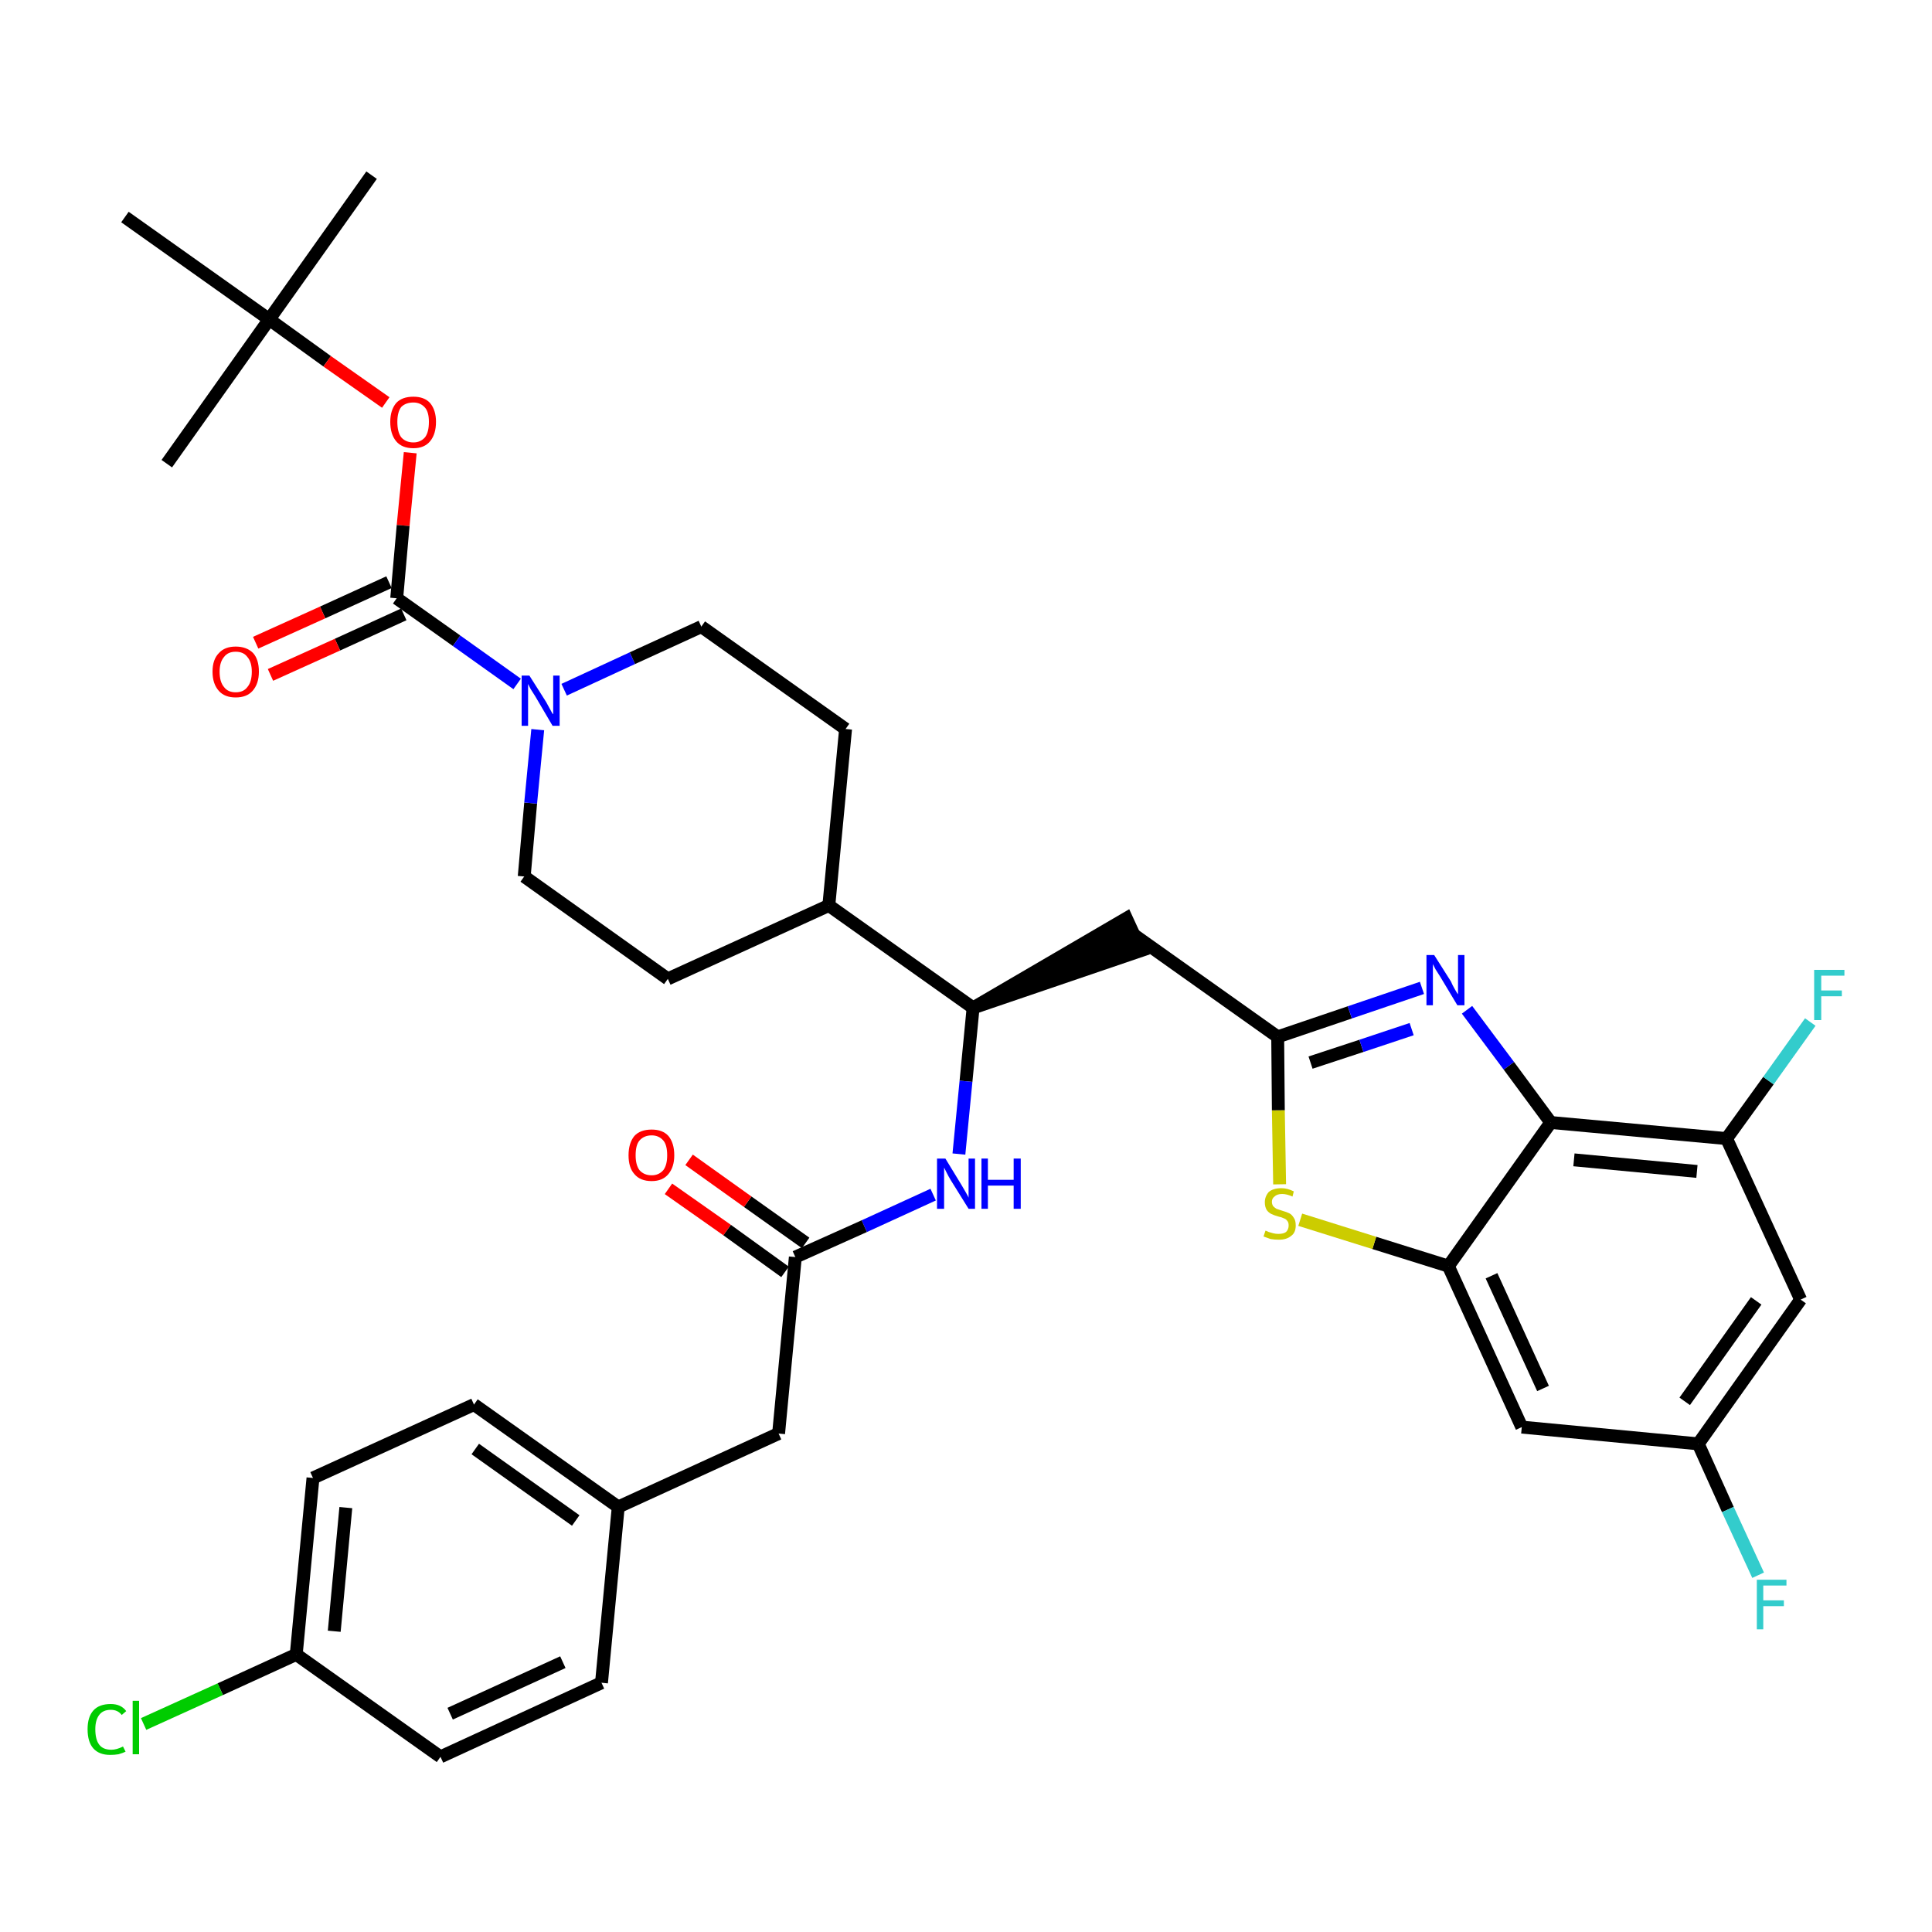 <?xml version='1.0' encoding='iso-8859-1'?>
<svg version='1.1' baseProfile='full'
              xmlns='http://www.w3.org/2000/svg'
                      xmlns:rdkit='http://www.rdkit.org/xml'
                      xmlns:xlink='http://www.w3.org/1999/xlink'
                  xml:space='preserve'
width='300px' height='300px' viewBox='0 0 300 300'>
<!-- END OF HEADER -->
<path class='bond-0 atom-0 atom-1' d='M 57.7,27.2 L 41.8,49.6' style='fill:none;fill-rule:evenodd;stroke:#000000;stroke-width:2.0px;stroke-linecap:butt;stroke-linejoin:miter;stroke-opacity:1' />
<path class='bond-1 atom-1 atom-2' d='M 41.8,49.6 L 25.9,72.0' style='fill:none;fill-rule:evenodd;stroke:#000000;stroke-width:2.0px;stroke-linecap:butt;stroke-linejoin:miter;stroke-opacity:1' />
<path class='bond-2 atom-1 atom-3' d='M 41.8,49.6 L 19.4,33.7' style='fill:none;fill-rule:evenodd;stroke:#000000;stroke-width:2.0px;stroke-linecap:butt;stroke-linejoin:miter;stroke-opacity:1' />
<path class='bond-3 atom-1 atom-4' d='M 41.8,49.6 L 50.8,56.1' style='fill:none;fill-rule:evenodd;stroke:#000000;stroke-width:2.0px;stroke-linecap:butt;stroke-linejoin:miter;stroke-opacity:1' />
<path class='bond-3 atom-1 atom-4' d='M 50.8,56.1 L 59.9,62.5' style='fill:none;fill-rule:evenodd;stroke:#FF0000;stroke-width:2.0px;stroke-linecap:butt;stroke-linejoin:miter;stroke-opacity:1' />
<path class='bond-4 atom-4 atom-5' d='M 63.7,70.3 L 62.6,81.6' style='fill:none;fill-rule:evenodd;stroke:#FF0000;stroke-width:2.0px;stroke-linecap:butt;stroke-linejoin:miter;stroke-opacity:1' />
<path class='bond-4 atom-4 atom-5' d='M 62.6,81.6 L 61.6,92.9' style='fill:none;fill-rule:evenodd;stroke:#000000;stroke-width:2.0px;stroke-linecap:butt;stroke-linejoin:miter;stroke-opacity:1' />
<path class='bond-5 atom-5 atom-6' d='M 60.4,90.4 L 50.1,95.1' style='fill:none;fill-rule:evenodd;stroke:#000000;stroke-width:2.0px;stroke-linecap:butt;stroke-linejoin:miter;stroke-opacity:1' />
<path class='bond-5 atom-5 atom-6' d='M 50.1,95.1 L 39.7,99.8' style='fill:none;fill-rule:evenodd;stroke:#FF0000;stroke-width:2.0px;stroke-linecap:butt;stroke-linejoin:miter;stroke-opacity:1' />
<path class='bond-5 atom-5 atom-6' d='M 62.7,95.4 L 52.4,100.1' style='fill:none;fill-rule:evenodd;stroke:#000000;stroke-width:2.0px;stroke-linecap:butt;stroke-linejoin:miter;stroke-opacity:1' />
<path class='bond-5 atom-5 atom-6' d='M 52.4,100.1 L 42.0,104.8' style='fill:none;fill-rule:evenodd;stroke:#FF0000;stroke-width:2.0px;stroke-linecap:butt;stroke-linejoin:miter;stroke-opacity:1' />
<path class='bond-6 atom-5 atom-7' d='M 61.6,92.9 L 70.9,99.5' style='fill:none;fill-rule:evenodd;stroke:#000000;stroke-width:2.0px;stroke-linecap:butt;stroke-linejoin:miter;stroke-opacity:1' />
<path class='bond-6 atom-5 atom-7' d='M 70.9,99.5 L 80.3,106.2' style='fill:none;fill-rule:evenodd;stroke:#0000FF;stroke-width:2.0px;stroke-linecap:butt;stroke-linejoin:miter;stroke-opacity:1' />
<path class='bond-7 atom-7 atom-8' d='M 87.6,107.1 L 98.2,102.2' style='fill:none;fill-rule:evenodd;stroke:#0000FF;stroke-width:2.0px;stroke-linecap:butt;stroke-linejoin:miter;stroke-opacity:1' />
<path class='bond-7 atom-7 atom-8' d='M 98.2,102.2 L 108.9,97.3' style='fill:none;fill-rule:evenodd;stroke:#000000;stroke-width:2.0px;stroke-linecap:butt;stroke-linejoin:miter;stroke-opacity:1' />
<path class='bond-36 atom-36 atom-7' d='M 81.4,136.1 L 82.4,124.7' style='fill:none;fill-rule:evenodd;stroke:#000000;stroke-width:2.0px;stroke-linecap:butt;stroke-linejoin:miter;stroke-opacity:1' />
<path class='bond-36 atom-36 atom-7' d='M 82.4,124.7 L 83.5,113.3' style='fill:none;fill-rule:evenodd;stroke:#0000FF;stroke-width:2.0px;stroke-linecap:butt;stroke-linejoin:miter;stroke-opacity:1' />
<path class='bond-8 atom-8 atom-9' d='M 108.9,97.3 L 131.3,113.2' style='fill:none;fill-rule:evenodd;stroke:#000000;stroke-width:2.0px;stroke-linecap:butt;stroke-linejoin:miter;stroke-opacity:1' />
<path class='bond-9 atom-9 atom-10' d='M 131.3,113.2 L 128.7,140.6' style='fill:none;fill-rule:evenodd;stroke:#000000;stroke-width:2.0px;stroke-linecap:butt;stroke-linejoin:miter;stroke-opacity:1' />
<path class='bond-10 atom-10 atom-11' d='M 128.7,140.6 L 151.1,156.5' style='fill:none;fill-rule:evenodd;stroke:#000000;stroke-width:2.0px;stroke-linecap:butt;stroke-linejoin:miter;stroke-opacity:1' />
<path class='bond-34 atom-10 atom-35' d='M 128.7,140.6 L 103.7,152.0' style='fill:none;fill-rule:evenodd;stroke:#000000;stroke-width:2.0px;stroke-linecap:butt;stroke-linejoin:miter;stroke-opacity:1' />
<path class='bond-11 atom-11 atom-12' d='M 151.1,156.5 L 177.2,147.6 L 174.9,142.6 Z' style='fill:#000000;fill-rule:evenodd;fill-opacity:1;stroke:#000000;stroke-width:2.0px;stroke-linecap:butt;stroke-linejoin:miter;stroke-opacity:1;' />
<path class='bond-23 atom-11 atom-24' d='M 151.1,156.5 L 150.0,167.9' style='fill:none;fill-rule:evenodd;stroke:#000000;stroke-width:2.0px;stroke-linecap:butt;stroke-linejoin:miter;stroke-opacity:1' />
<path class='bond-23 atom-11 atom-24' d='M 150.0,167.9 L 148.9,179.2' style='fill:none;fill-rule:evenodd;stroke:#0000FF;stroke-width:2.0px;stroke-linecap:butt;stroke-linejoin:miter;stroke-opacity:1' />
<path class='bond-12 atom-12 atom-13' d='M 176.0,145.1 L 198.4,161.0' style='fill:none;fill-rule:evenodd;stroke:#000000;stroke-width:2.0px;stroke-linecap:butt;stroke-linejoin:miter;stroke-opacity:1' />
<path class='bond-13 atom-13 atom-14' d='M 198.4,161.0 L 209.6,157.2' style='fill:none;fill-rule:evenodd;stroke:#000000;stroke-width:2.0px;stroke-linecap:butt;stroke-linejoin:miter;stroke-opacity:1' />
<path class='bond-13 atom-13 atom-14' d='M 209.6,157.2 L 220.8,153.4' style='fill:none;fill-rule:evenodd;stroke:#0000FF;stroke-width:2.0px;stroke-linecap:butt;stroke-linejoin:miter;stroke-opacity:1' />
<path class='bond-13 atom-13 atom-14' d='M 203.5,165.0 L 211.4,162.4' style='fill:none;fill-rule:evenodd;stroke:#000000;stroke-width:2.0px;stroke-linecap:butt;stroke-linejoin:miter;stroke-opacity:1' />
<path class='bond-13 atom-13 atom-14' d='M 211.4,162.4 L 219.2,159.8' style='fill:none;fill-rule:evenodd;stroke:#0000FF;stroke-width:2.0px;stroke-linecap:butt;stroke-linejoin:miter;stroke-opacity:1' />
<path class='bond-37 atom-23 atom-13' d='M 198.7,183.9 L 198.5,172.4' style='fill:none;fill-rule:evenodd;stroke:#CCCC00;stroke-width:2.0px;stroke-linecap:butt;stroke-linejoin:miter;stroke-opacity:1' />
<path class='bond-37 atom-23 atom-13' d='M 198.5,172.4 L 198.4,161.0' style='fill:none;fill-rule:evenodd;stroke:#000000;stroke-width:2.0px;stroke-linecap:butt;stroke-linejoin:miter;stroke-opacity:1' />
<path class='bond-14 atom-14 atom-15' d='M 227.8,156.8 L 234.3,165.5' style='fill:none;fill-rule:evenodd;stroke:#0000FF;stroke-width:2.0px;stroke-linecap:butt;stroke-linejoin:miter;stroke-opacity:1' />
<path class='bond-14 atom-14 atom-15' d='M 234.3,165.5 L 240.8,174.3' style='fill:none;fill-rule:evenodd;stroke:#000000;stroke-width:2.0px;stroke-linecap:butt;stroke-linejoin:miter;stroke-opacity:1' />
<path class='bond-15 atom-15 atom-16' d='M 240.8,174.3 L 268.1,176.8' style='fill:none;fill-rule:evenodd;stroke:#000000;stroke-width:2.0px;stroke-linecap:butt;stroke-linejoin:miter;stroke-opacity:1' />
<path class='bond-15 atom-15 atom-16' d='M 244.4,180.1 L 263.5,181.9' style='fill:none;fill-rule:evenodd;stroke:#000000;stroke-width:2.0px;stroke-linecap:butt;stroke-linejoin:miter;stroke-opacity:1' />
<path class='bond-39 atom-22 atom-15' d='M 224.9,196.6 L 240.8,174.3' style='fill:none;fill-rule:evenodd;stroke:#000000;stroke-width:2.0px;stroke-linecap:butt;stroke-linejoin:miter;stroke-opacity:1' />
<path class='bond-16 atom-16 atom-17' d='M 268.1,176.8 L 274.6,167.8' style='fill:none;fill-rule:evenodd;stroke:#000000;stroke-width:2.0px;stroke-linecap:butt;stroke-linejoin:miter;stroke-opacity:1' />
<path class='bond-16 atom-16 atom-17' d='M 274.6,167.8 L 281.1,158.7' style='fill:none;fill-rule:evenodd;stroke:#33CCCC;stroke-width:2.0px;stroke-linecap:butt;stroke-linejoin:miter;stroke-opacity:1' />
<path class='bond-17 atom-16 atom-18' d='M 268.1,176.8 L 279.6,201.8' style='fill:none;fill-rule:evenodd;stroke:#000000;stroke-width:2.0px;stroke-linecap:butt;stroke-linejoin:miter;stroke-opacity:1' />
<path class='bond-18 atom-18 atom-19' d='M 279.6,201.8 L 263.7,224.2' style='fill:none;fill-rule:evenodd;stroke:#000000;stroke-width:2.0px;stroke-linecap:butt;stroke-linejoin:miter;stroke-opacity:1' />
<path class='bond-18 atom-18 atom-19' d='M 272.7,202.0 L 261.6,217.6' style='fill:none;fill-rule:evenodd;stroke:#000000;stroke-width:2.0px;stroke-linecap:butt;stroke-linejoin:miter;stroke-opacity:1' />
<path class='bond-19 atom-19 atom-20' d='M 263.7,224.2 L 268.3,234.4' style='fill:none;fill-rule:evenodd;stroke:#000000;stroke-width:2.0px;stroke-linecap:butt;stroke-linejoin:miter;stroke-opacity:1' />
<path class='bond-19 atom-19 atom-20' d='M 268.3,234.4 L 273.0,244.6' style='fill:none;fill-rule:evenodd;stroke:#33CCCC;stroke-width:2.0px;stroke-linecap:butt;stroke-linejoin:miter;stroke-opacity:1' />
<path class='bond-20 atom-19 atom-21' d='M 263.7,224.2 L 236.3,221.6' style='fill:none;fill-rule:evenodd;stroke:#000000;stroke-width:2.0px;stroke-linecap:butt;stroke-linejoin:miter;stroke-opacity:1' />
<path class='bond-21 atom-21 atom-22' d='M 236.3,221.6 L 224.9,196.6' style='fill:none;fill-rule:evenodd;stroke:#000000;stroke-width:2.0px;stroke-linecap:butt;stroke-linejoin:miter;stroke-opacity:1' />
<path class='bond-21 atom-21 atom-22' d='M 239.6,215.6 L 231.6,198.1' style='fill:none;fill-rule:evenodd;stroke:#000000;stroke-width:2.0px;stroke-linecap:butt;stroke-linejoin:miter;stroke-opacity:1' />
<path class='bond-22 atom-22 atom-23' d='M 224.9,196.6 L 213.4,193.0' style='fill:none;fill-rule:evenodd;stroke:#000000;stroke-width:2.0px;stroke-linecap:butt;stroke-linejoin:miter;stroke-opacity:1' />
<path class='bond-22 atom-22 atom-23' d='M 213.4,193.0 L 201.9,189.4' style='fill:none;fill-rule:evenodd;stroke:#CCCC00;stroke-width:2.0px;stroke-linecap:butt;stroke-linejoin:miter;stroke-opacity:1' />
<path class='bond-24 atom-24 atom-25' d='M 144.9,185.5 L 134.2,190.4' style='fill:none;fill-rule:evenodd;stroke:#0000FF;stroke-width:2.0px;stroke-linecap:butt;stroke-linejoin:miter;stroke-opacity:1' />
<path class='bond-24 atom-24 atom-25' d='M 134.2,190.4 L 123.5,195.2' style='fill:none;fill-rule:evenodd;stroke:#000000;stroke-width:2.0px;stroke-linecap:butt;stroke-linejoin:miter;stroke-opacity:1' />
<path class='bond-25 atom-25 atom-26' d='M 125.1,193.0 L 116.1,186.6' style='fill:none;fill-rule:evenodd;stroke:#000000;stroke-width:2.0px;stroke-linecap:butt;stroke-linejoin:miter;stroke-opacity:1' />
<path class='bond-25 atom-25 atom-26' d='M 116.1,186.6 L 107.0,180.1' style='fill:none;fill-rule:evenodd;stroke:#FF0000;stroke-width:2.0px;stroke-linecap:butt;stroke-linejoin:miter;stroke-opacity:1' />
<path class='bond-25 atom-25 atom-26' d='M 121.9,197.5 L 112.9,191.0' style='fill:none;fill-rule:evenodd;stroke:#000000;stroke-width:2.0px;stroke-linecap:butt;stroke-linejoin:miter;stroke-opacity:1' />
<path class='bond-25 atom-25 atom-26' d='M 112.9,191.0 L 103.8,184.6' style='fill:none;fill-rule:evenodd;stroke:#FF0000;stroke-width:2.0px;stroke-linecap:butt;stroke-linejoin:miter;stroke-opacity:1' />
<path class='bond-26 atom-25 atom-27' d='M 123.5,195.2 L 120.9,222.6' style='fill:none;fill-rule:evenodd;stroke:#000000;stroke-width:2.0px;stroke-linecap:butt;stroke-linejoin:miter;stroke-opacity:1' />
<path class='bond-27 atom-27 atom-28' d='M 120.9,222.6 L 96.0,234.0' style='fill:none;fill-rule:evenodd;stroke:#000000;stroke-width:2.0px;stroke-linecap:butt;stroke-linejoin:miter;stroke-opacity:1' />
<path class='bond-28 atom-28 atom-29' d='M 96.0,234.0 L 73.6,218.1' style='fill:none;fill-rule:evenodd;stroke:#000000;stroke-width:2.0px;stroke-linecap:butt;stroke-linejoin:miter;stroke-opacity:1' />
<path class='bond-28 atom-28 atom-29' d='M 89.4,236.1 L 73.8,225.0' style='fill:none;fill-rule:evenodd;stroke:#000000;stroke-width:2.0px;stroke-linecap:butt;stroke-linejoin:miter;stroke-opacity:1' />
<path class='bond-38 atom-34 atom-28' d='M 93.4,261.3 L 96.0,234.0' style='fill:none;fill-rule:evenodd;stroke:#000000;stroke-width:2.0px;stroke-linecap:butt;stroke-linejoin:miter;stroke-opacity:1' />
<path class='bond-29 atom-29 atom-30' d='M 73.6,218.1 L 48.6,229.5' style='fill:none;fill-rule:evenodd;stroke:#000000;stroke-width:2.0px;stroke-linecap:butt;stroke-linejoin:miter;stroke-opacity:1' />
<path class='bond-30 atom-30 atom-31' d='M 48.6,229.5 L 46.0,256.9' style='fill:none;fill-rule:evenodd;stroke:#000000;stroke-width:2.0px;stroke-linecap:butt;stroke-linejoin:miter;stroke-opacity:1' />
<path class='bond-30 atom-30 atom-31' d='M 53.7,234.1 L 51.9,253.3' style='fill:none;fill-rule:evenodd;stroke:#000000;stroke-width:2.0px;stroke-linecap:butt;stroke-linejoin:miter;stroke-opacity:1' />
<path class='bond-31 atom-31 atom-32' d='M 46.0,256.9 L 34.2,262.3' style='fill:none;fill-rule:evenodd;stroke:#000000;stroke-width:2.0px;stroke-linecap:butt;stroke-linejoin:miter;stroke-opacity:1' />
<path class='bond-31 atom-31 atom-32' d='M 34.2,262.3 L 22.3,267.7' style='fill:none;fill-rule:evenodd;stroke:#00CC00;stroke-width:2.0px;stroke-linecap:butt;stroke-linejoin:miter;stroke-opacity:1' />
<path class='bond-32 atom-31 atom-33' d='M 46.0,256.9 L 68.4,272.8' style='fill:none;fill-rule:evenodd;stroke:#000000;stroke-width:2.0px;stroke-linecap:butt;stroke-linejoin:miter;stroke-opacity:1' />
<path class='bond-33 atom-33 atom-34' d='M 68.4,272.8 L 93.4,261.3' style='fill:none;fill-rule:evenodd;stroke:#000000;stroke-width:2.0px;stroke-linecap:butt;stroke-linejoin:miter;stroke-opacity:1' />
<path class='bond-33 atom-33 atom-34' d='M 69.9,266.1 L 87.4,258.1' style='fill:none;fill-rule:evenodd;stroke:#000000;stroke-width:2.0px;stroke-linecap:butt;stroke-linejoin:miter;stroke-opacity:1' />
<path class='bond-35 atom-35 atom-36' d='M 103.7,152.0 L 81.4,136.1' style='fill:none;fill-rule:evenodd;stroke:#000000;stroke-width:2.0px;stroke-linecap:butt;stroke-linejoin:miter;stroke-opacity:1' />
<path  class='atom-4' d='M 60.6 65.5
Q 60.6 63.7, 61.5 62.6
Q 62.4 61.6, 64.2 61.6
Q 65.9 61.6, 66.8 62.6
Q 67.7 63.7, 67.7 65.5
Q 67.7 67.4, 66.8 68.5
Q 65.9 69.6, 64.2 69.6
Q 62.4 69.6, 61.5 68.5
Q 60.6 67.4, 60.6 65.5
M 64.2 68.7
Q 65.3 68.7, 66.0 67.9
Q 66.6 67.1, 66.6 65.5
Q 66.6 64.0, 66.0 63.3
Q 65.3 62.5, 64.2 62.5
Q 63.0 62.5, 62.3 63.2
Q 61.7 64.0, 61.7 65.5
Q 61.7 67.1, 62.3 67.9
Q 63.0 68.7, 64.2 68.7
' fill='#FF0000'/>
<path  class='atom-6' d='M 33.0 104.3
Q 33.0 102.4, 34.0 101.4
Q 34.9 100.4, 36.6 100.4
Q 38.3 100.4, 39.3 101.4
Q 40.2 102.4, 40.2 104.3
Q 40.2 106.2, 39.2 107.3
Q 38.3 108.3, 36.6 108.3
Q 34.9 108.3, 34.0 107.3
Q 33.0 106.2, 33.0 104.3
M 36.6 107.5
Q 37.8 107.5, 38.4 106.7
Q 39.1 105.9, 39.1 104.3
Q 39.1 102.8, 38.4 102.0
Q 37.8 101.2, 36.6 101.2
Q 35.4 101.2, 34.8 102.0
Q 34.1 102.8, 34.1 104.3
Q 34.1 105.9, 34.8 106.7
Q 35.4 107.5, 36.6 107.5
' fill='#FF0000'/>
<path  class='atom-7' d='M 82.2 104.9
L 84.8 109.0
Q 85.0 109.4, 85.4 110.1
Q 85.8 110.9, 85.9 110.9
L 85.9 104.9
L 86.9 104.9
L 86.9 112.7
L 85.8 112.7
L 83.1 108.1
Q 82.8 107.6, 82.4 107.0
Q 82.1 106.4, 82.0 106.2
L 82.0 112.7
L 81.0 112.7
L 81.0 104.9
L 82.2 104.9
' fill='#0000FF'/>
<path  class='atom-14' d='M 222.7 148.3
L 225.3 152.4
Q 225.5 152.9, 225.9 153.6
Q 226.3 154.3, 226.4 154.4
L 226.4 148.3
L 227.4 148.3
L 227.4 156.1
L 226.3 156.1
L 223.6 151.6
Q 223.3 151.1, 222.9 150.5
Q 222.6 149.9, 222.5 149.7
L 222.5 156.1
L 221.5 156.1
L 221.5 148.3
L 222.7 148.3
' fill='#0000FF'/>
<path  class='atom-17' d='M 281.7 150.6
L 286.4 150.6
L 286.4 151.5
L 282.8 151.5
L 282.8 153.8
L 286.0 153.8
L 286.0 154.7
L 282.8 154.7
L 282.8 158.4
L 281.7 158.4
L 281.7 150.6
' fill='#33CCCC'/>
<path  class='atom-20' d='M 272.8 245.3
L 277.4 245.3
L 277.4 246.2
L 273.8 246.2
L 273.8 248.5
L 277.0 248.5
L 277.0 249.4
L 273.8 249.4
L 273.8 253.0
L 272.8 253.0
L 272.8 245.3
' fill='#33CCCC'/>
<path  class='atom-23' d='M 196.5 191.1
Q 196.6 191.1, 197.0 191.3
Q 197.3 191.4, 197.7 191.5
Q 198.1 191.6, 198.5 191.6
Q 199.3 191.6, 199.7 191.3
Q 200.1 190.9, 200.1 190.3
Q 200.1 189.8, 199.9 189.6
Q 199.7 189.3, 199.4 189.2
Q 199.0 189.0, 198.5 188.9
Q 197.8 188.7, 197.4 188.5
Q 197.0 188.3, 196.7 187.9
Q 196.4 187.4, 196.4 186.7
Q 196.4 185.8, 197.0 185.1
Q 197.7 184.5, 199.0 184.5
Q 199.9 184.5, 200.9 185.0
L 200.7 185.8
Q 199.8 185.4, 199.1 185.4
Q 198.3 185.4, 197.9 185.8
Q 197.5 186.1, 197.5 186.6
Q 197.5 187.0, 197.7 187.3
Q 197.9 187.5, 198.2 187.7
Q 198.5 187.8, 199.1 188.0
Q 199.8 188.2, 200.2 188.4
Q 200.6 188.6, 200.9 189.1
Q 201.2 189.5, 201.2 190.3
Q 201.2 191.4, 200.5 191.9
Q 199.8 192.5, 198.6 192.5
Q 197.9 192.5, 197.3 192.4
Q 196.8 192.2, 196.2 192.0
L 196.5 191.1
' fill='#CCCC00'/>
<path  class='atom-24' d='M 146.8 179.9
L 149.3 184.0
Q 149.6 184.5, 150.0 185.2
Q 150.4 185.9, 150.4 186.0
L 150.4 179.9
L 151.4 179.9
L 151.4 187.7
L 150.4 187.7
L 147.6 183.2
Q 147.3 182.7, 147.0 182.1
Q 146.7 181.5, 146.6 181.3
L 146.6 187.7
L 145.5 187.7
L 145.5 179.9
L 146.8 179.9
' fill='#0000FF'/>
<path  class='atom-24' d='M 152.4 179.9
L 153.4 179.9
L 153.4 183.2
L 157.4 183.2
L 157.4 179.9
L 158.5 179.9
L 158.5 187.7
L 157.4 187.7
L 157.4 184.1
L 153.4 184.1
L 153.4 187.7
L 152.4 187.7
L 152.4 179.9
' fill='#0000FF'/>
<path  class='atom-26' d='M 97.6 179.4
Q 97.6 177.5, 98.5 176.4
Q 99.4 175.4, 101.2 175.4
Q 102.9 175.4, 103.8 176.4
Q 104.7 177.5, 104.7 179.4
Q 104.7 181.2, 103.8 182.3
Q 102.9 183.4, 101.2 183.4
Q 99.4 183.4, 98.5 182.3
Q 97.6 181.3, 97.6 179.4
M 101.2 182.5
Q 102.3 182.5, 103.0 181.7
Q 103.6 180.9, 103.6 179.4
Q 103.6 177.8, 103.0 177.1
Q 102.3 176.3, 101.2 176.3
Q 100.0 176.3, 99.3 177.1
Q 98.7 177.8, 98.7 179.4
Q 98.7 180.9, 99.3 181.7
Q 100.0 182.5, 101.2 182.5
' fill='#FF0000'/>
<path  class='atom-32' d='M 13.6 268.5
Q 13.6 266.6, 14.5 265.6
Q 15.4 264.6, 17.2 264.6
Q 18.8 264.6, 19.6 265.7
L 18.9 266.3
Q 18.3 265.5, 17.2 265.5
Q 16.0 265.5, 15.4 266.3
Q 14.8 267.1, 14.8 268.5
Q 14.8 270.1, 15.4 270.9
Q 16.0 271.7, 17.3 271.7
Q 18.1 271.7, 19.1 271.2
L 19.5 272.0
Q 19.1 272.2, 18.4 272.4
Q 17.8 272.5, 17.1 272.5
Q 15.4 272.5, 14.5 271.5
Q 13.6 270.5, 13.6 268.5
' fill='#00CC00'/>
<path  class='atom-32' d='M 20.6 264.1
L 21.6 264.1
L 21.6 272.4
L 20.6 272.4
L 20.6 264.1
' fill='#00CC00'/>
</svg>
